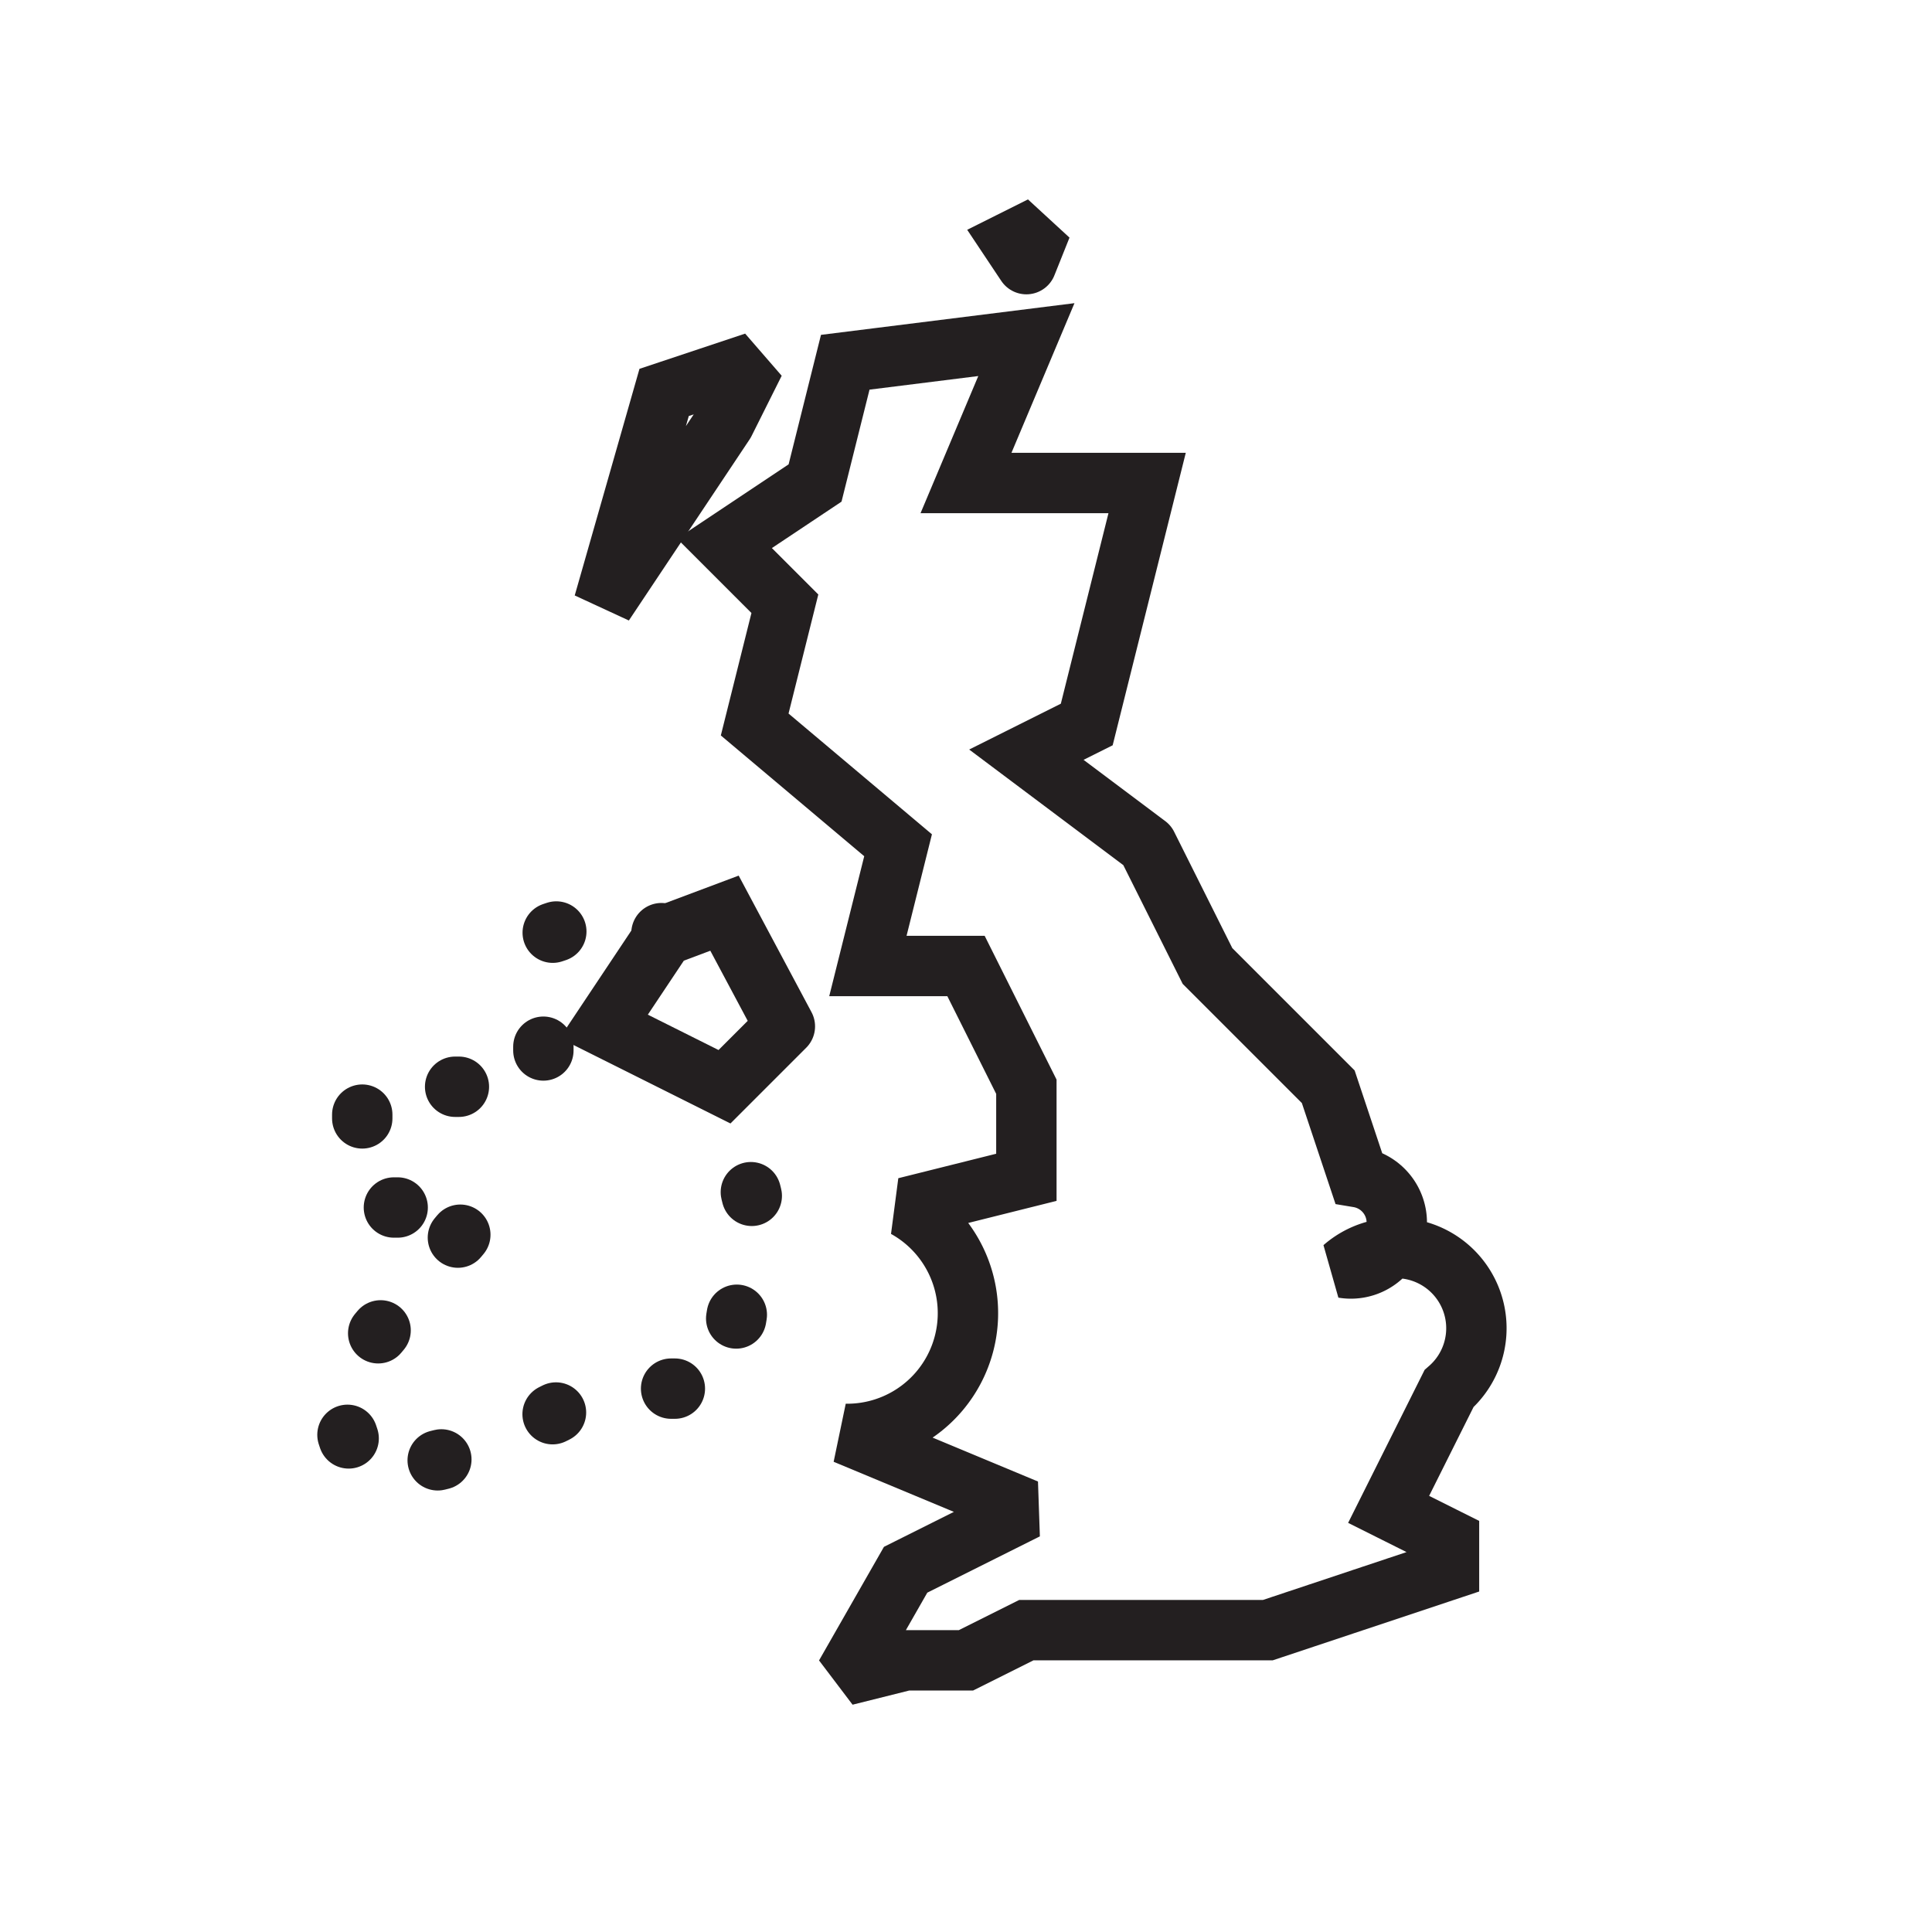 <svg xmlns="http://www.w3.org/2000/svg" viewBox="0 0 512 512">
    <defs>
        <style>
            .cls-1{
                fill:none;
                stroke:#231f20;
                stroke-linecap:round;
                stroke-miterlimit:2;
                stroke-width:16px;
            }
            .cls-2{
                fill:none;
                stroke:#231f20;
                stroke-linecap:round;
                stroke-miterlimit:2;
                stroke-width:16px;
                stroke-opacity: 1;
                stroke-dasharray: 1 32;
            }
        </style>
    </defs>
    <title>icon</title>
    <g id="clothes">
        <path class="cls-1" d="M208,272 L192,242 L176,248 L160,272 L192,288 L208,272" />

        <path class="cls-1" d="M272,70 L268,64 L276,60 L272,70" />

        <path class="cls-1" d="M192,112 L200,96 L176,104 L160,160 L192,112" />

        <path class="cls-1" d="M304,224 L272,200 L288,192 L304,128 L256,128 L272,90 L224,96 L216,128 L192,144 L208,160 L200,192 L238,224 L230,256 L256,256 L272,288 L272,312  L240,320 A32 32 0 0 1 224 380 L272,400 L240,416 L224,444 L240,440 L256,440 L272,432 L336,432 L384,416 L384,408 L368,400 L384,368 A16 16 0 0 0 356,336 A8 8 0 0 0 360,312 L352,288 L320,256 L304,224" />

        <path class="cls-2" d="M176,248 L168,240 L144,248 L144,288 L96,288 L96,320 L128,320 L88,368 L96,392 L128,384 L160,368 L192,368 L200,320 L192,288" />
    </g>
</svg>